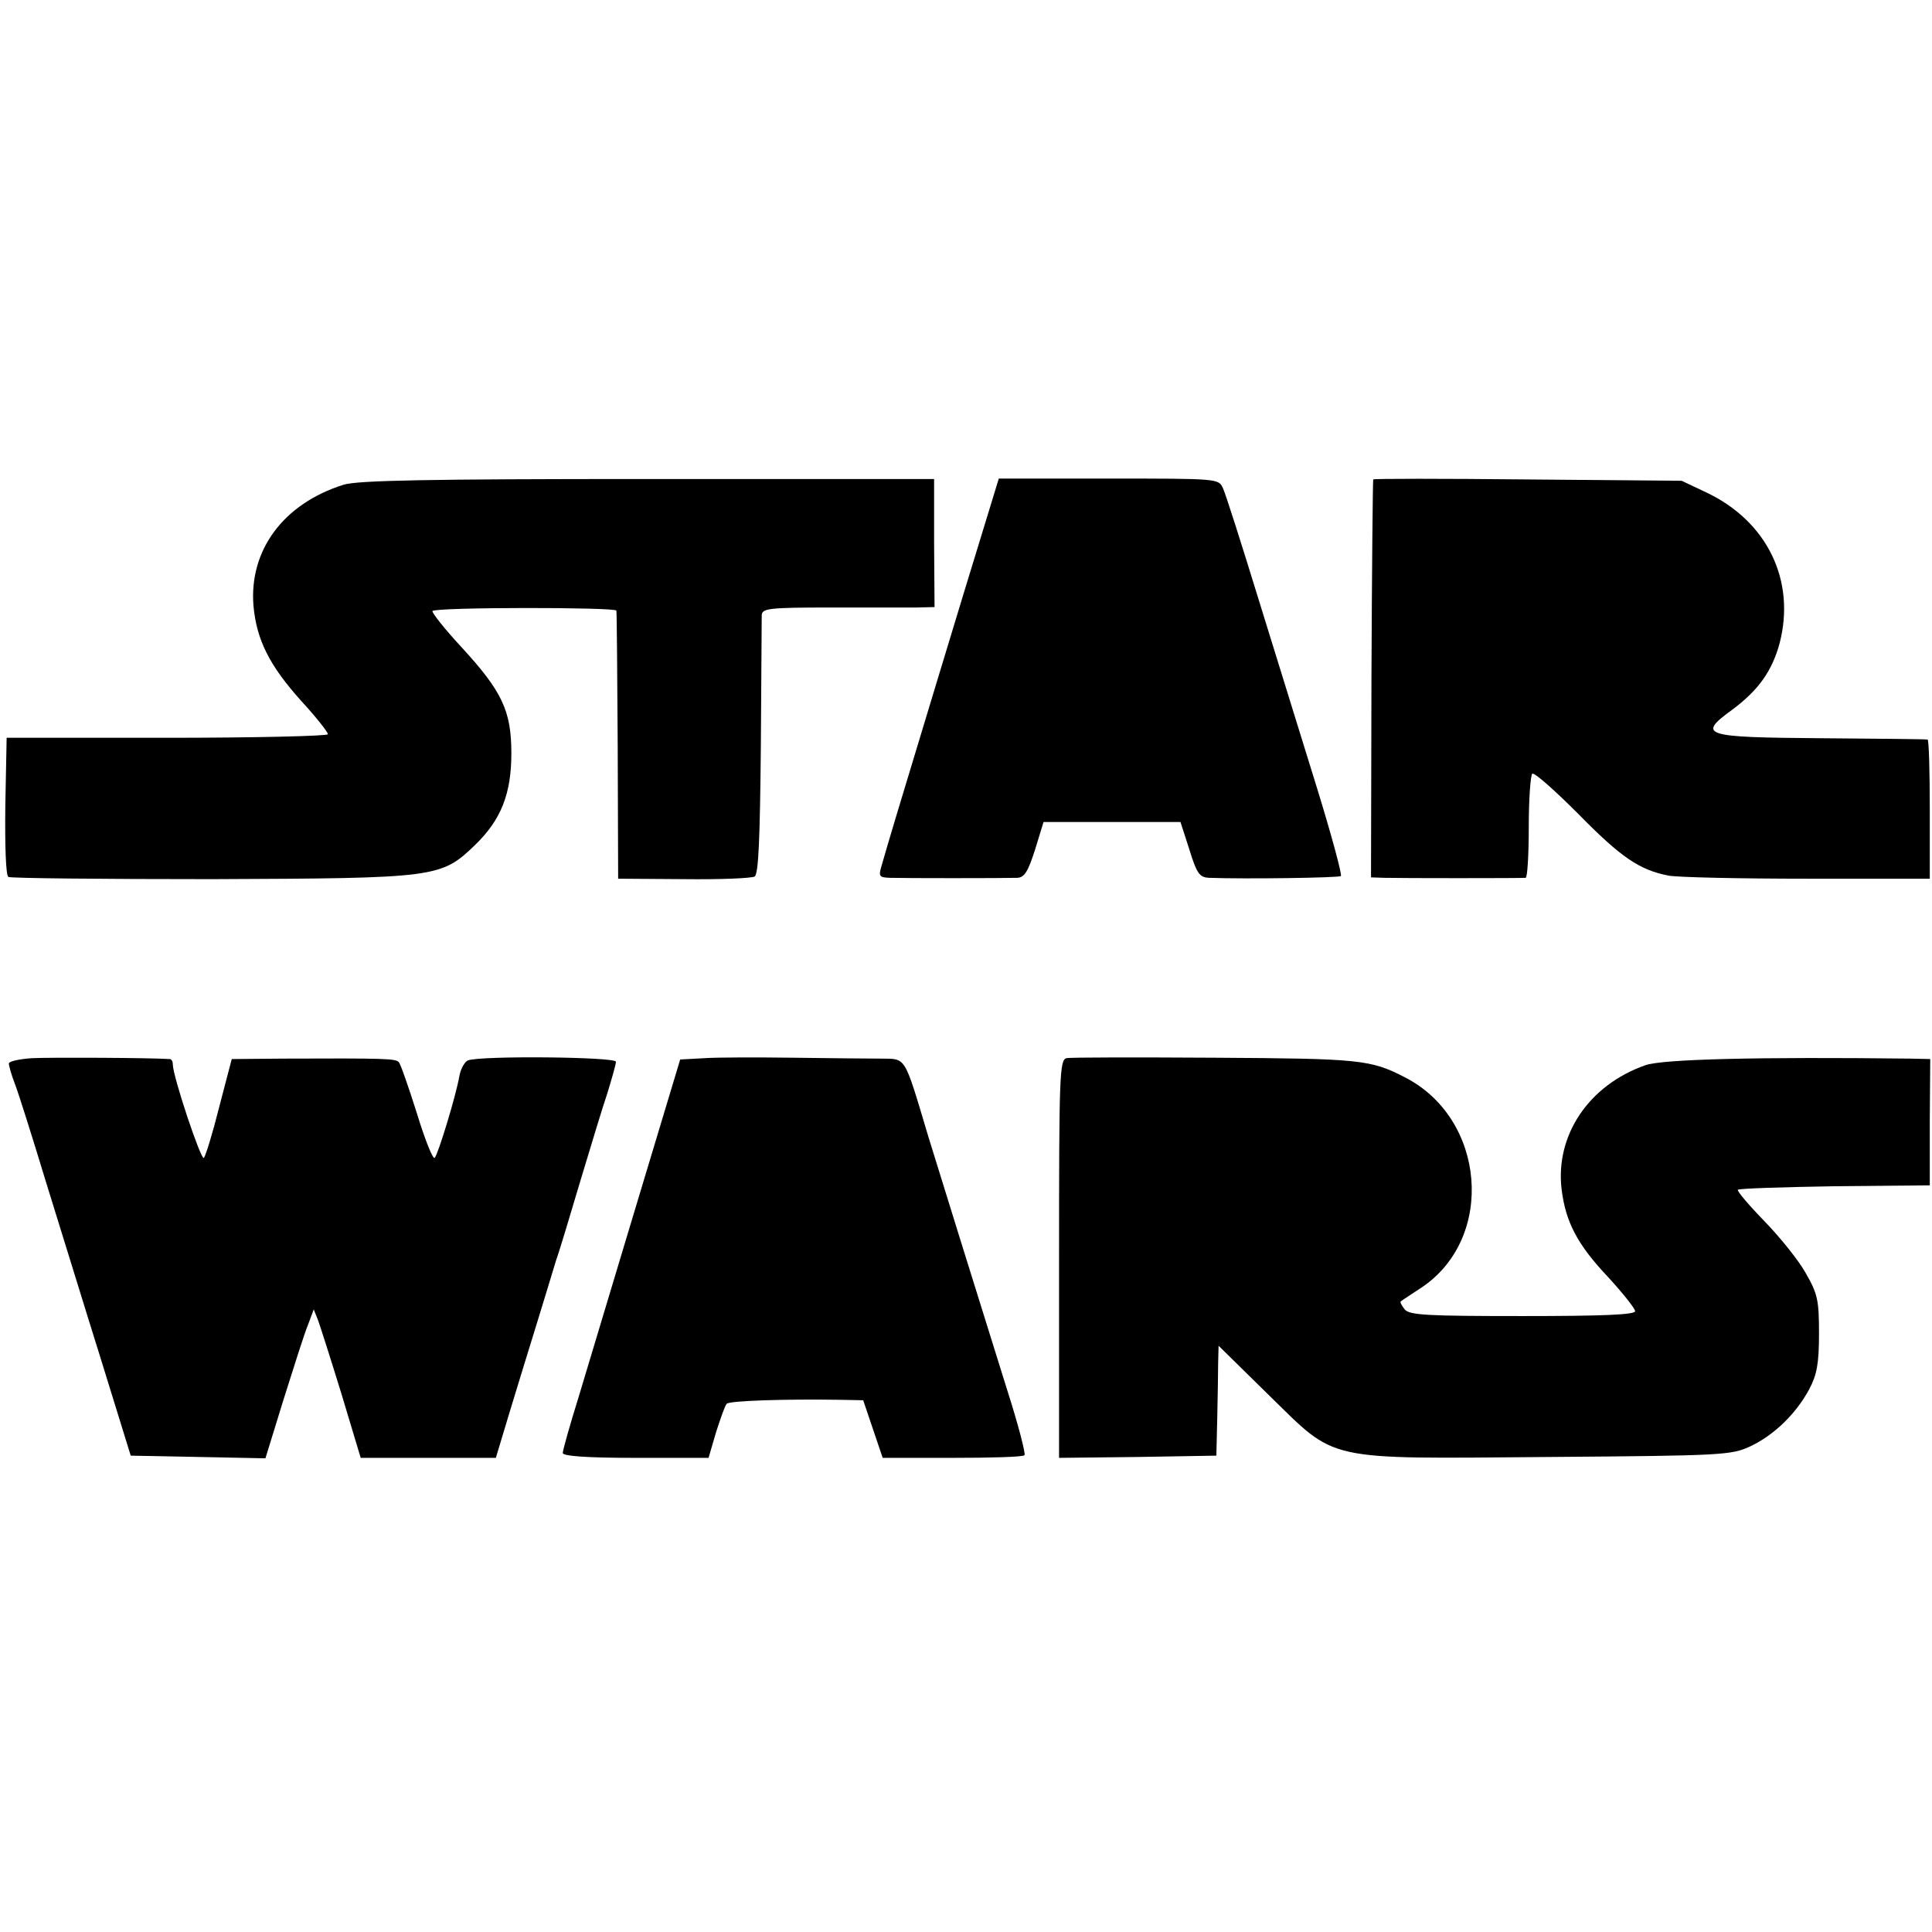 <?xml version="1.0" standalone="no"?>
<!DOCTYPE svg PUBLIC "-//W3C//DTD SVG 20010904//EN"
 "http://www.w3.org/TR/2001/REC-SVG-20010904/DTD/svg10.dtd">
<svg version="1.0" xmlns="http://www.w3.org/2000/svg"
 width="436pt" height="436pt" viewBox="0 0 436 436"
 preserveAspectRatio="xMidYMid meet">
<g transform="translate(0,436) scale(0.1,-0.1)"
fill="#000000" stroke="none">
<path d="M775 3266 c-136 -43 -213 -148 -203 -273 7 -77 36 -135 108 -215 33
-36 60 -70 60 -75 0 -4 -163 -8 -362 -8 l-363 0 -3 -154 c-1 -88 1 -157 7
-160 5 -3 212 -5 459 -5 508 2 517 3 594 77 59 57 82 116 82 207 0 96 -21 140
-113 240 -38 41 -67 78 -65 81 5 9 414 9 415 1 1 -4 2 -142 3 -306 l1 -299
149 -1 c81 -1 153 2 159 6 9 5 12 89 14 290 1 156 2 291 2 300 1 15 17 17 154
17 83 0 171 0 194 0 l42 1 -1 145 0 144 -646 0 c-495 0 -656 -3 -687 -13z"/>
<path d="M2232 3208 c-58 -188 -186 -612 -209 -688 -14 -47 -29 -97 -33 -112
-8 -26 -6 -28 18 -29 30 -1 255 -1 288 0 16 1 24 14 40 64 l19 62 154 0 155 0
20 -62 c17 -55 23 -63 45 -64 81 -3 293 0 297 4 3 3 -21 92 -54 199 -33 106
-92 297 -131 423 -39 127 -75 240 -81 253 -10 22 -10 22 -258 22 l-248 0 -22
-72z"/>
<path d="M3099 3278 c-1 -2 -3 -204 -4 -450 l-1 -448 30 -1 c35 -1 307 -1 319
0 4 1 7 52 7 115 0 63 4 117 8 120 5 3 51 -38 103 -90 98 -100 139 -127 204
-140 22 -4 164 -7 315 -7 l275 0 0 156 c0 86 -2 158 -5 158 -3 1 -110 2 -238
3 -270 2 -283 6 -202 65 59 44 89 87 106 149 37 142 -28 276 -166 341 l-55 26
-347 3 c-192 2 -349 2 -349 0z"/>
<path d="M72 1972 c-28 -2 -52 -7 -52 -12 0 -5 6 -27 14 -47 8 -21 39 -119 69
-218 31 -99 86 -279 124 -400 l68 -220 152 -3 152 -3 41 133 c23 73 47 149 55
168 l13 35 10 -25 c5 -14 29 -89 53 -167 l43 -143 153 0 152 0 31 103 c17 56
45 147 62 202 17 55 36 118 43 141 8 22 32 103 55 180 23 76 50 166 61 198 10
33 19 64 19 70 0 11 -305 14 -334 3 -7 -3 -16 -18 -19 -34 -8 -46 -48 -177
-56 -186 -4 -4 -22 41 -40 100 -19 60 -37 112 -41 116 -7 8 -28 9 -261 8
l-116 -1 -28 -107 c-15 -60 -31 -112 -35 -116 -6 -7 -70 184 -70 211 0 7 -3
12 -7 12 -45 3 -270 4 -311 2z"/>
<path d="M1590 1972 l-55 -3 -97 -322 c-53 -177 -113 -375 -132 -439 -20 -64
-36 -121 -36 -127 0 -7 53 -11 164 -11 l165 0 17 58 c10 31 20 60 24 64 5 7
133 11 257 9 l51 -1 22 -65 22 -65 157 0 c87 0 160 2 163 6 3 3 -14 69 -39
147 -84 269 -141 452 -178 572 -56 187 -49 175 -109 176 -28 0 -116 1 -196 2
-80 1 -170 1 -200 -1z"/>
<path d="M2407 1972 c-16 -3 -17 -41 -17 -453 l0 -449 178 2 177 3 2 85 c1 47
2 103 2 124 l1 39 113 -111 c156 -152 119 -144 634 -140 390 3 410 4 453 24
53 25 103 73 133 129 17 32 22 57 22 125 0 76 -3 90 -30 137 -16 29 -59 82
-94 118 -35 36 -62 68 -59 70 3 3 101 6 219 8 l214 2 0 143 1 142 -46 1 c-338
4 -559 -1 -597 -15 -128 -45 -203 -158 -189 -279 9 -75 36 -126 105 -199 33
-36 61 -71 61 -77 0 -8 -73 -11 -254 -11 -215 0 -255 2 -266 15 -7 9 -11 17
-9 18 2 2 24 16 48 32 166 112 144 381 -39 474 -77 40 -103 42 -428 44 -175 1
-326 1 -335 -1z"/>
</g>
</svg>
